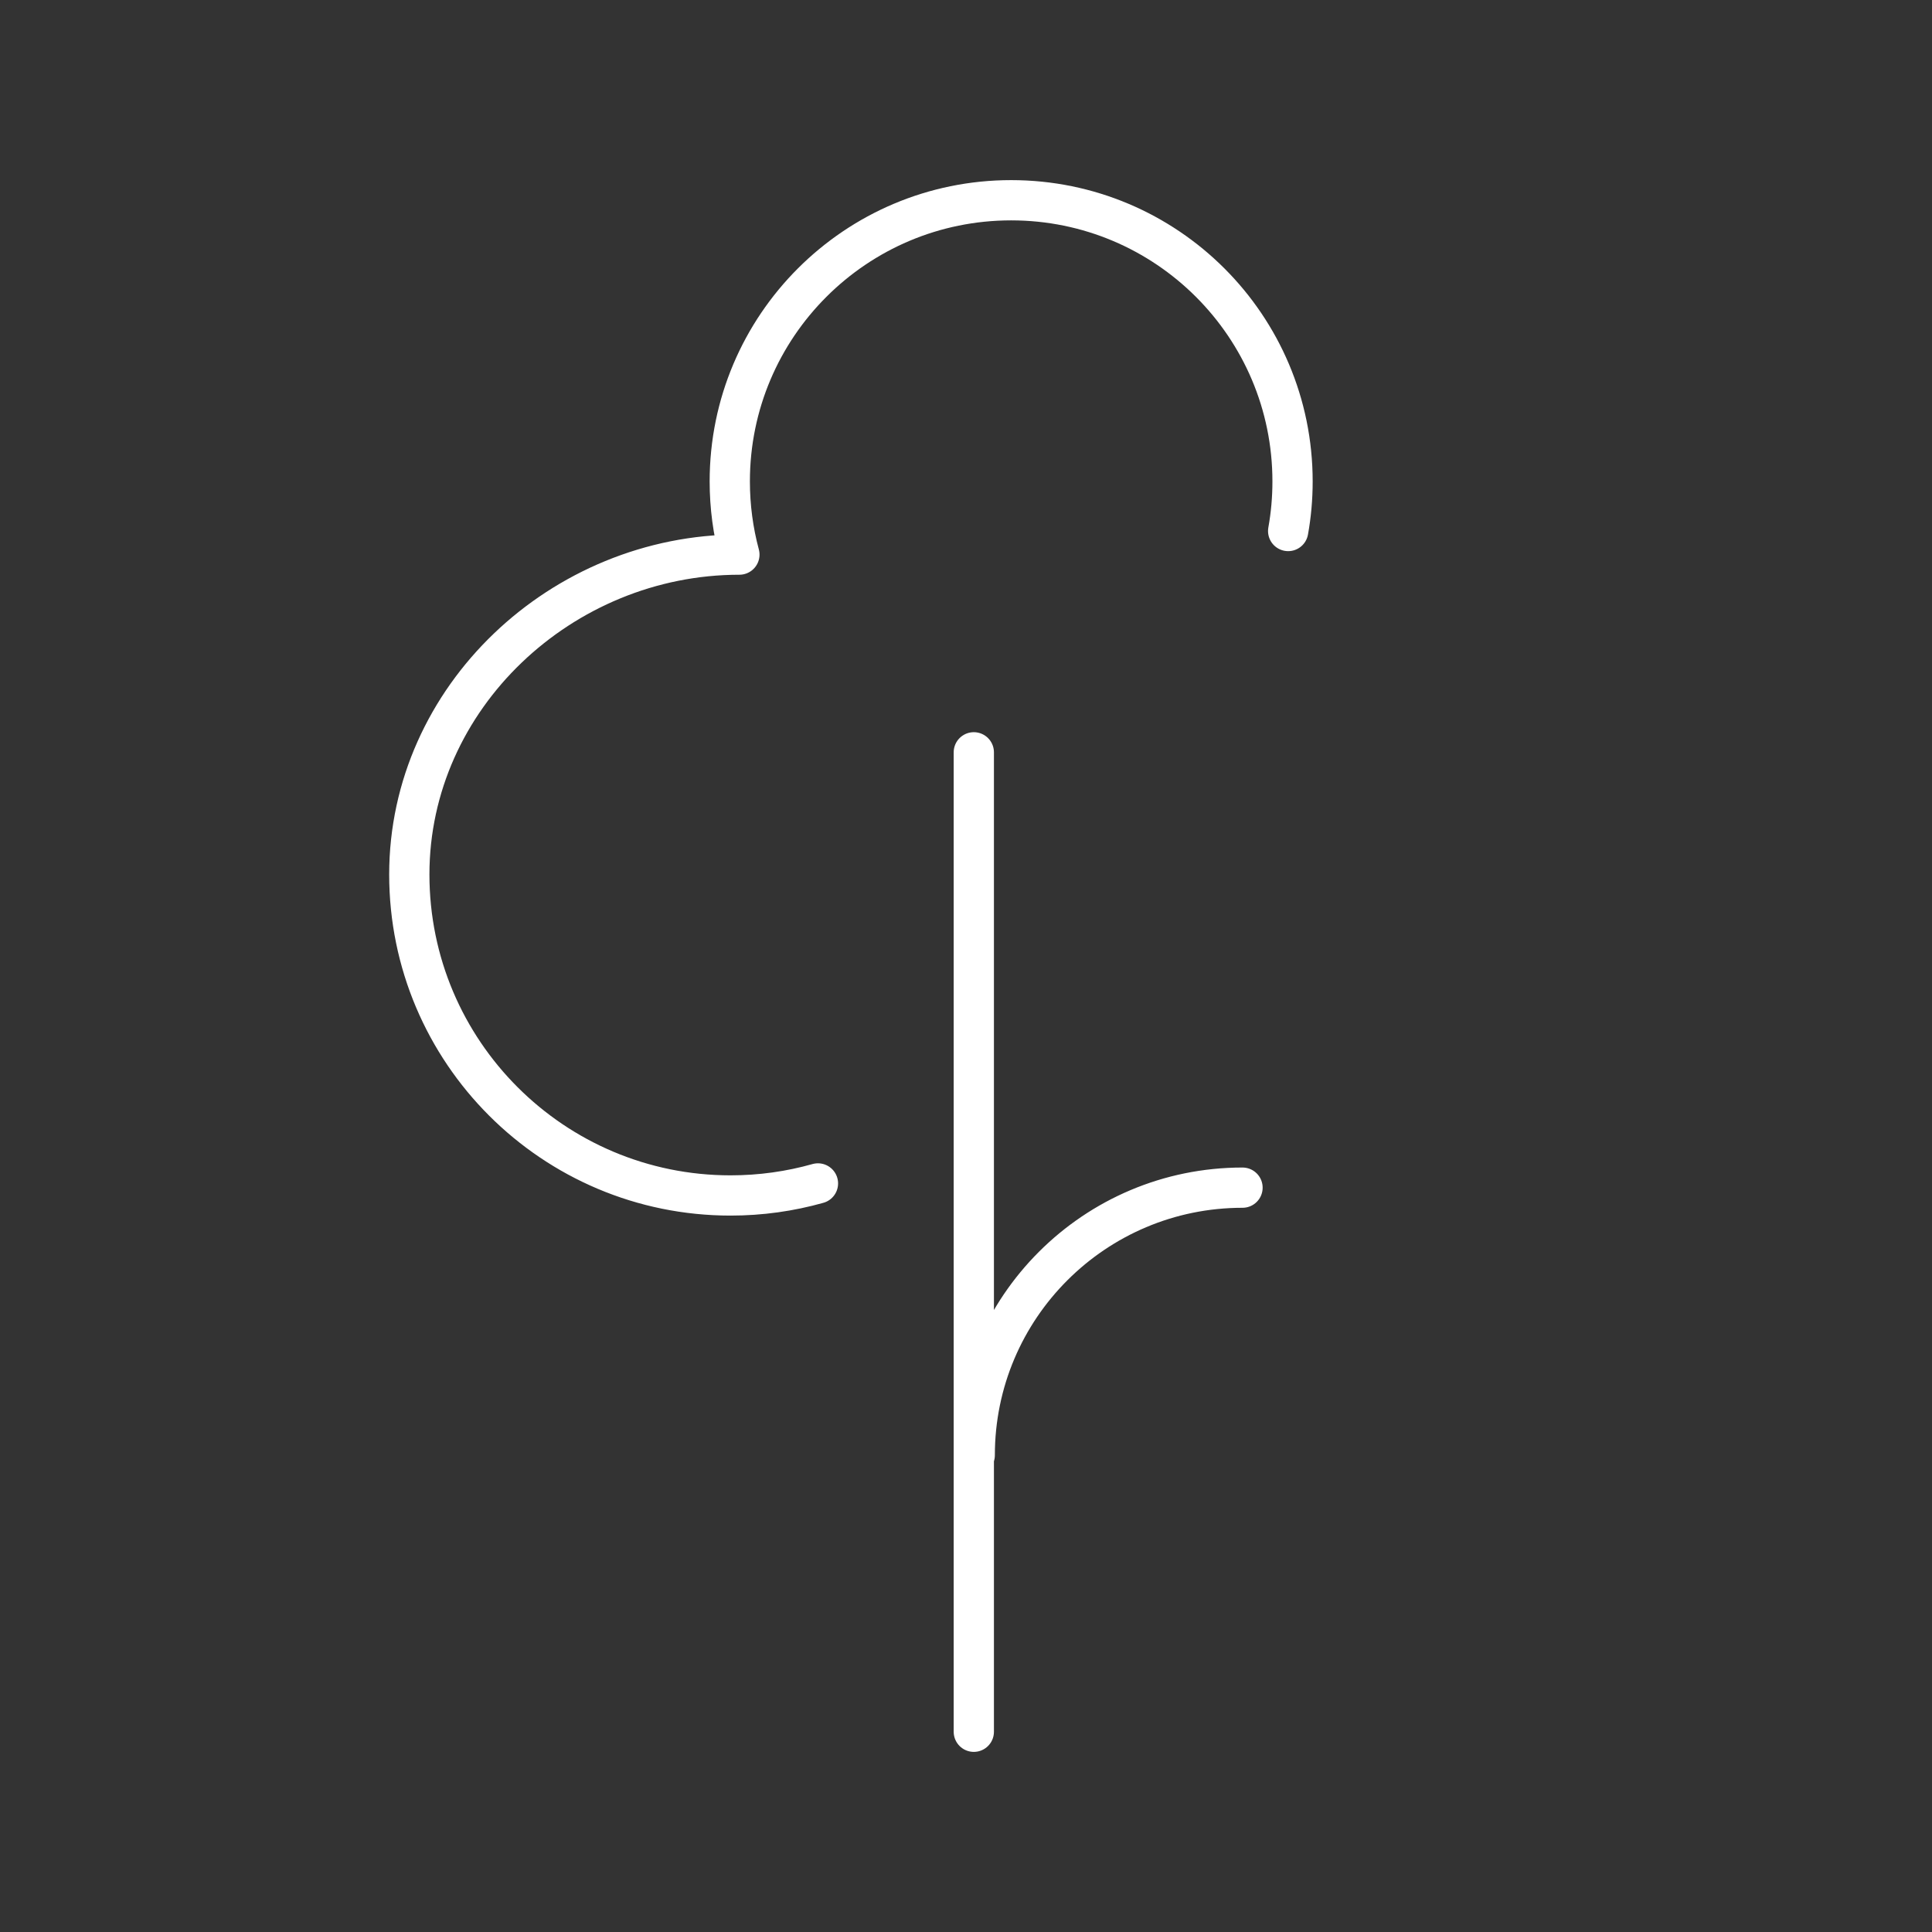 <?xml version="1.0" encoding="UTF-8" standalone="no"?>
<svg
   viewBox="0 0 48 48"
   version="1.1"
   id="svg1"
   sodipodi:docname="virtualvolunteer.svg"
   inkscape:version="1.3.2 (091e20ef0f, 2023-11-25, custom)"
   xml:space="preserve"
   xmlns:inkscape="http://www.inkscape.org/namespaces/inkscape"
   xmlns:sodipodi="http://sodipodi.sourceforge.net/DTD/sodipodi-0.dtd"
   xmlns="http://www.w3.org/2000/svg"
   xmlns:svg="http://www.w3.org/2000/svg"><rect x="0" y="0" width="48" height="48" fill="#333333" stroke="none"/><sodipodi:namedview
     id="namedview1"
     pagecolor="#000000"
     bordercolor="#999999"
     borderopacity="1"
     inkscape:showpageshadow="0"
     inkscape:pageopacity="0"
     inkscape:pagecheckerboard="0"
     inkscape:deskcolor="#d1d1d1"
     inkscape:zoom="8.2604165"
     inkscape:cx="23.424969"
     inkscape:cy="11.62169"
     inkscape:window-width="1920"
     inkscape:window-height="1052"
     inkscape:window-x="1920"
     inkscape:window-y="0"
     inkscape:window-maximized="1"
     inkscape:current-layer="svg1" /><defs
     id="defs1"><style
       id="style1">.a{fill:none;stroke:#fff;stroke-linecap:round;stroke-linejoin:round;}</style></defs><path
     id="path5"
     style="fill:none;stroke:#ffffff;stroke-width:1;stroke-linecap:round;stroke-linejoin:round"
     d="m 24.217,36.155 c 0,-3.672 2.979,-6.648 6.653,-6.648 M 24.194,43.025 V 18.691 m -3.872,10.711 c -0.691,0.195 -1.419,0.299 -2.172,0.299 -4.408,0 -7.981,-3.571 -7.981,-7.975 0,-4.405 3.793,-7.947 8.201,-7.947 m 0,0 c -0.156,-0.58 -0.239,-1.19 -0.239,-1.819 0,-3.858 3.13,-6.985 6.991,-6.985 3.861,-10e-8 6.991,3.127 6.991,6.985 0,0.421 -0.037,0.833 -0.109,1.233" /></svg>

